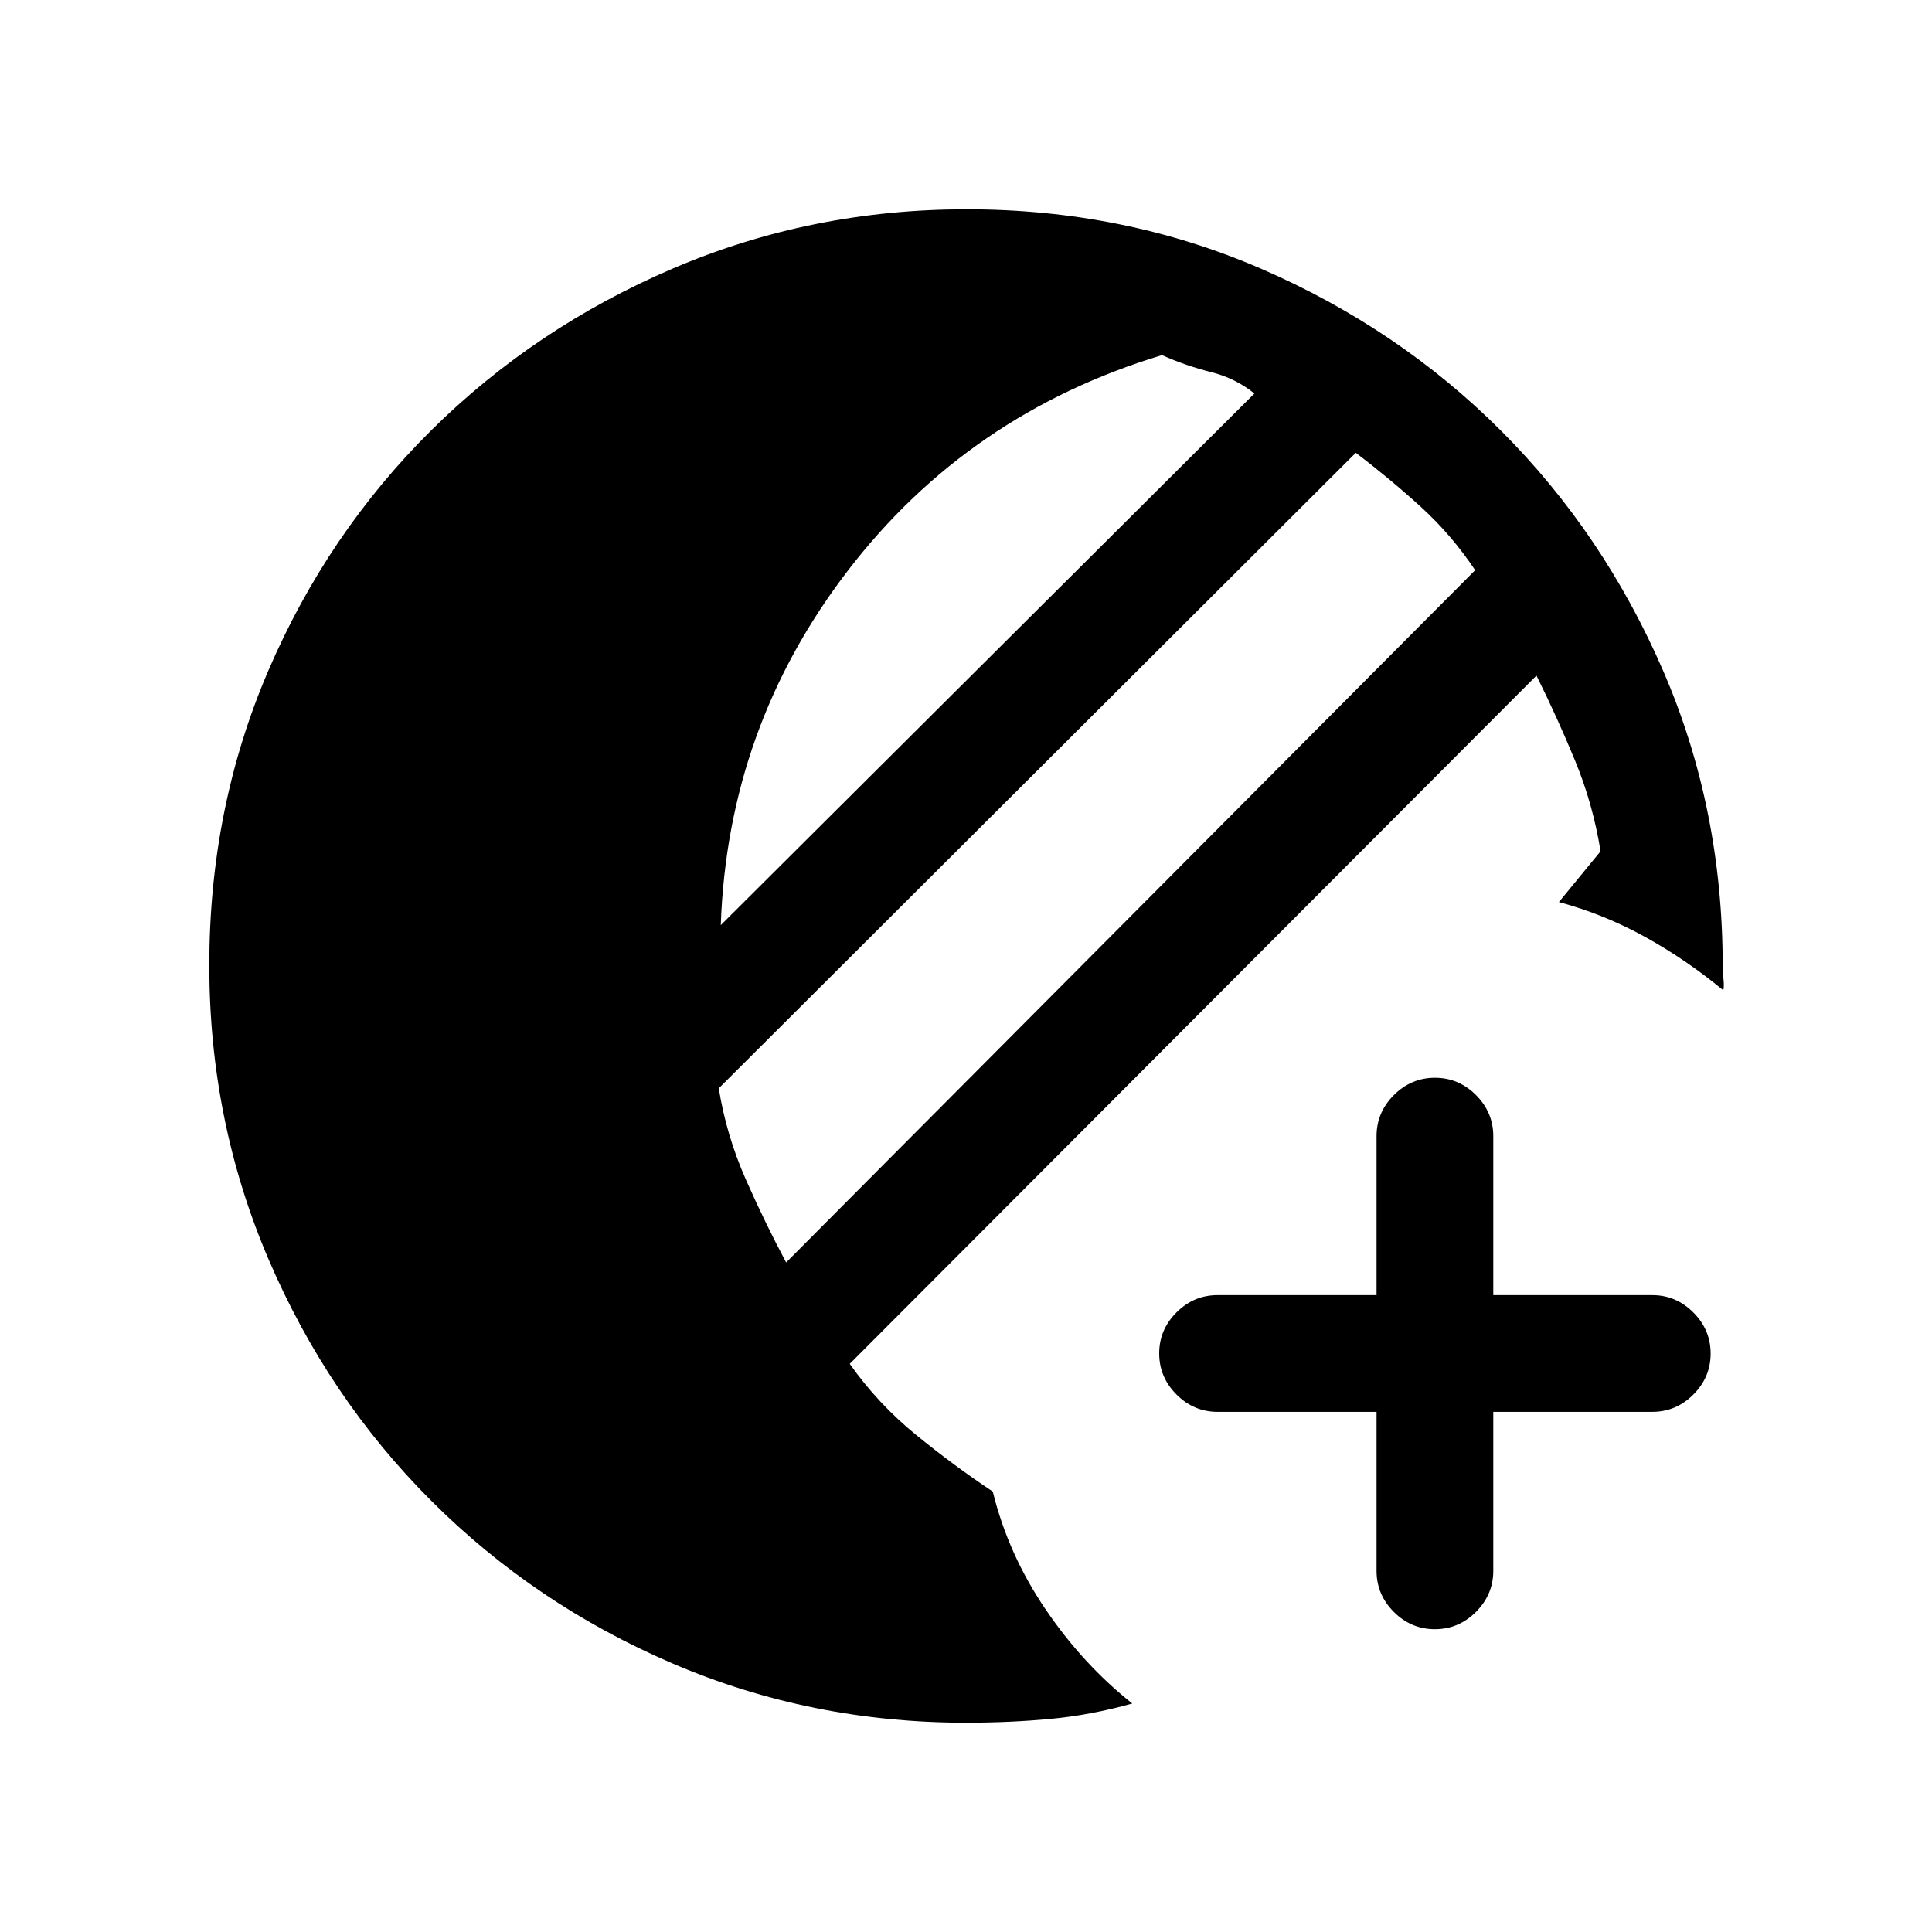 <svg xmlns="http://www.w3.org/2000/svg" height="20" viewBox="0 -960 960 960" width="20"><path d="M684-258.461h-79q-11.8 0-20.4-8.608-8.6-8.608-8.6-20.419 0-11.812 8.6-20.393 8.6-8.58 20.4-8.58h79v-79q0-11.8 8.608-20.4 8.608-8.6 20.419-8.6 11.812 0 20.392 8.6 8.581 8.6 8.581 20.4v79h79q11.8 0 20.4 8.607 8.6 8.608 8.6 20.42 0 11.811-8.6 20.392t-20.4 8.581h-79v79q0 11.8-8.608 20.4-8.607 8.6-20.419 8.6-11.811 0-20.392-8.6t-8.581-20.4v-79ZM480-104q-77.076 0-145.588-29.339-68.512-29.34-120.112-80.922-51.6-51.582-80.95-120.216Q104-403.111 104-480.325q0-78.214 29.339-146.451 29.34-68.237 80.922-119.365 51.582-51.127 120.216-80.493Q403.111-856 480.325-856q78.214 0 146.457 29.59 68.244 29.59 119.157 80.53t80.487 119.22Q856-558.38 856-480q0 3.023.385 6.512.384 3.488-.077 5.565-18.462-15.231-38.808-26.5t-42.885-17.346L795.308-537q-3.77-23.462-12.616-44.923-8.846-21.462-19.23-42.385l-341.231 342q14.154 20 33.115 35.423 18.962 15.423 37.962 28.039 7.615 31.077 26.192 58.461 18.577 27.385 43.115 46.847-20.538 5.769-40.671 7.654Q501.811-104 480-104Zm-89.37-228.692 342.37-344q-11.846-17.693-27.115-31.577-15.27-13.885-32.193-26.731L357.154-419.231q3.769 23.462 13.5 45.423 9.731 21.962 19.976 41.116Zm-32.476-167.616 265.154-264.154q-9.385-7.615-21.693-10.692-12.307-3.077-24.23-8.384-96.154 29.076-156 106.961-59.846 77.884-63.231 176.269Z"/></svg>